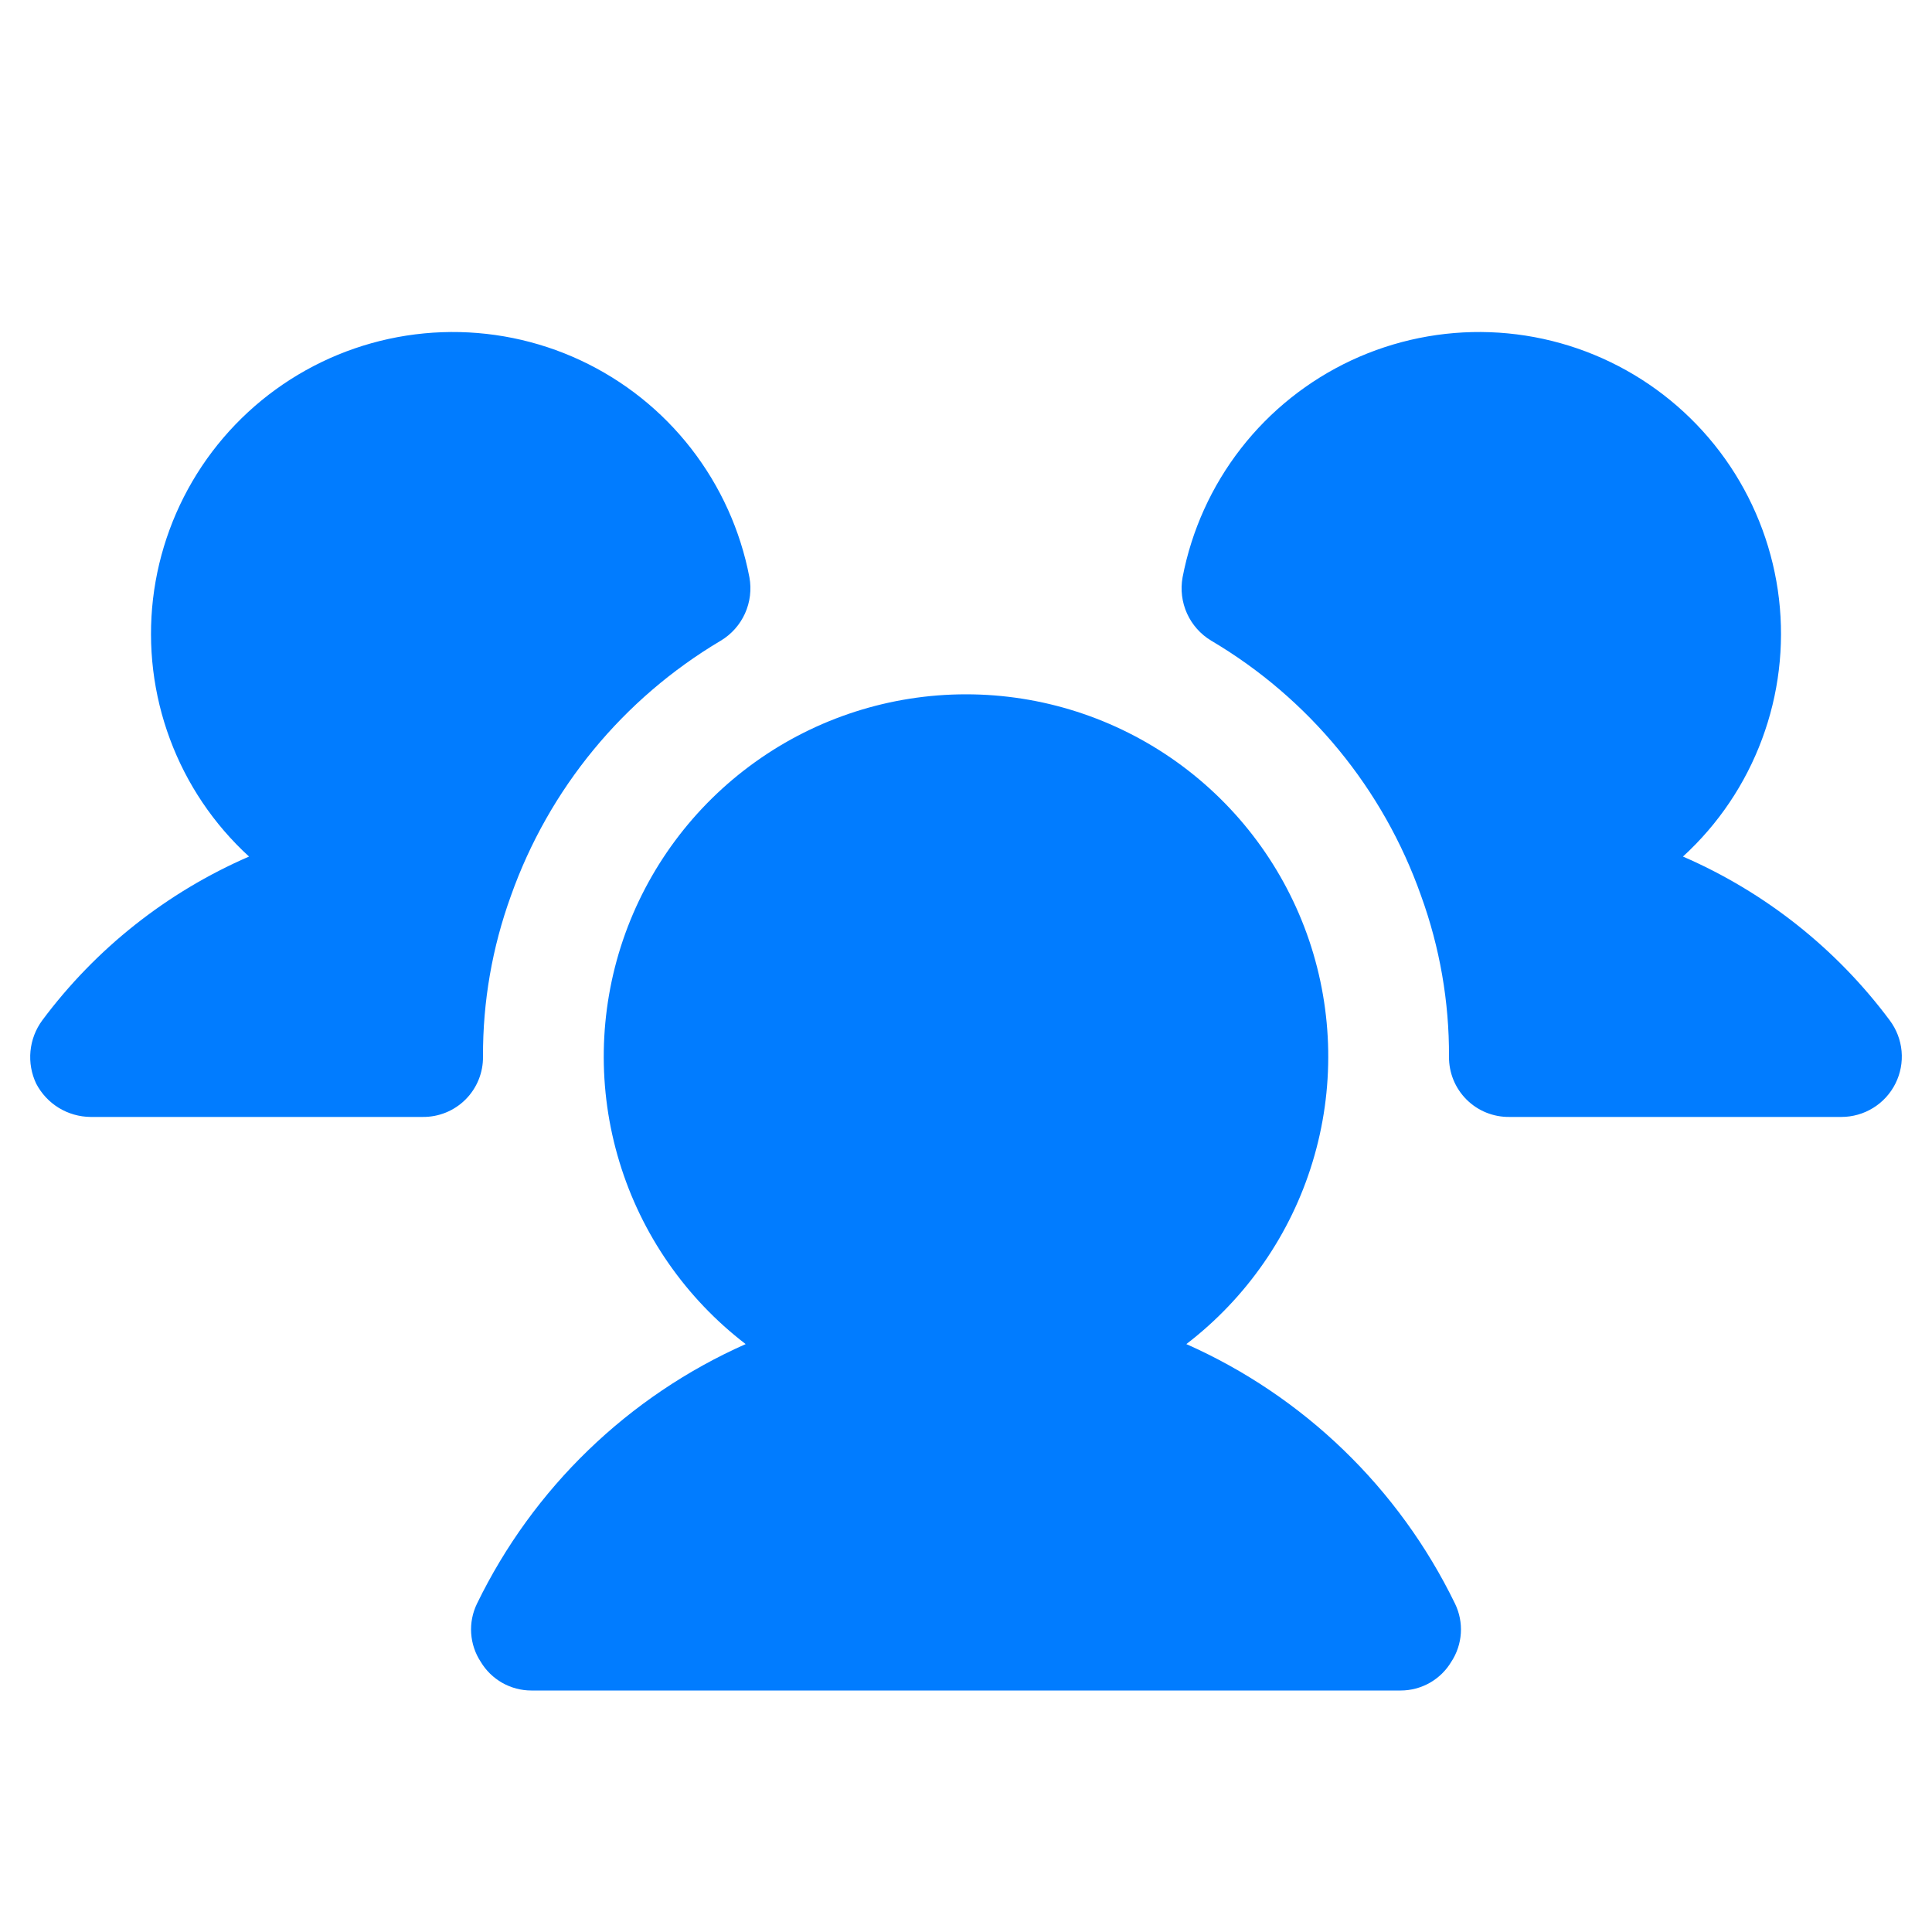 <svg width="40" height="40" viewBox="0 0 40 40" fill="none" xmlns="http://www.w3.org/2000/svg">
<g id="IMAGE">
<path id="Vector" d="M10 21.875C10.002 22.04 9.971 22.203 9.909 22.356C9.847 22.508 9.755 22.647 9.639 22.763C9.522 22.88 9.383 22.972 9.231 23.034C9.078 23.096 8.915 23.127 8.75 23.125H1.875C1.643 23.123 1.415 23.058 1.217 22.937C1.019 22.816 0.858 22.643 0.75 22.437C0.65 22.228 0.609 21.995 0.631 21.764C0.653 21.532 0.737 21.312 0.875 21.125C1.981 19.64 3.457 18.471 5.156 17.734C4.426 17.066 3.865 16.234 3.52 15.306C3.174 14.379 3.054 13.383 3.168 12.4C3.283 11.417 3.63 10.475 4.179 9.652C4.729 8.829 5.466 8.149 6.331 7.666C7.195 7.184 8.161 6.914 9.15 6.878C10.139 6.842 11.123 7.042 12.019 7.46C12.916 7.879 13.701 8.504 14.309 9.286C14.916 10.067 15.33 10.981 15.516 11.953C15.562 12.206 15.53 12.467 15.424 12.702C15.318 12.936 15.143 13.133 14.922 13.265C12.901 14.464 11.364 16.332 10.578 18.547C10.191 19.613 9.995 20.74 10 21.875ZM39.125 21.125C38.019 19.64 36.543 18.471 34.844 17.734C35.574 17.066 36.135 16.234 36.48 15.306C36.826 14.379 36.946 13.383 36.832 12.4C36.717 11.417 36.37 10.475 35.821 9.652C35.271 8.829 34.534 8.149 33.669 7.666C32.805 7.184 31.839 6.914 30.85 6.878C29.861 6.842 28.877 7.042 27.98 7.46C27.084 7.879 26.299 8.504 25.691 9.286C25.084 10.067 24.67 10.981 24.484 11.953C24.438 12.206 24.47 12.467 24.576 12.702C24.682 12.936 24.857 13.133 25.078 13.265C27.102 14.461 28.64 16.331 29.422 18.547C29.809 19.613 30.005 20.74 30 21.875C29.998 22.04 30.029 22.203 30.091 22.356C30.153 22.508 30.245 22.647 30.361 22.763C30.478 22.88 30.616 22.972 30.769 23.034C30.922 23.096 31.085 23.127 31.25 23.125H38.125C38.357 23.125 38.585 23.06 38.782 22.938C38.98 22.816 39.139 22.641 39.243 22.434C39.347 22.226 39.391 21.994 39.37 21.762C39.349 21.531 39.264 21.311 39.125 21.125ZM24.562 27.828C25.806 26.874 26.721 25.555 27.176 24.055C27.632 22.556 27.606 20.951 27.103 19.466C26.599 17.982 25.643 16.693 24.369 15.78C23.095 14.866 21.567 14.375 20 14.375C18.433 14.375 16.904 14.866 15.631 15.78C14.357 16.693 13.401 17.982 12.897 19.466C12.394 20.951 12.368 22.556 12.824 24.055C13.279 25.555 14.194 26.874 15.438 27.828C13.007 28.907 11.037 30.811 9.875 33.203C9.783 33.393 9.741 33.604 9.755 33.815C9.769 34.026 9.837 34.23 9.953 34.406C10.061 34.587 10.215 34.737 10.398 34.841C10.582 34.945 10.789 35 11 35H29C29.211 35 29.418 34.945 29.602 34.841C29.785 34.737 29.939 34.587 30.047 34.406C30.163 34.23 30.231 34.026 30.245 33.815C30.259 33.604 30.217 33.393 30.125 33.203C28.963 30.811 26.993 28.907 24.562 27.828Z" fill="#017CFF"/>
</g>
</svg>
